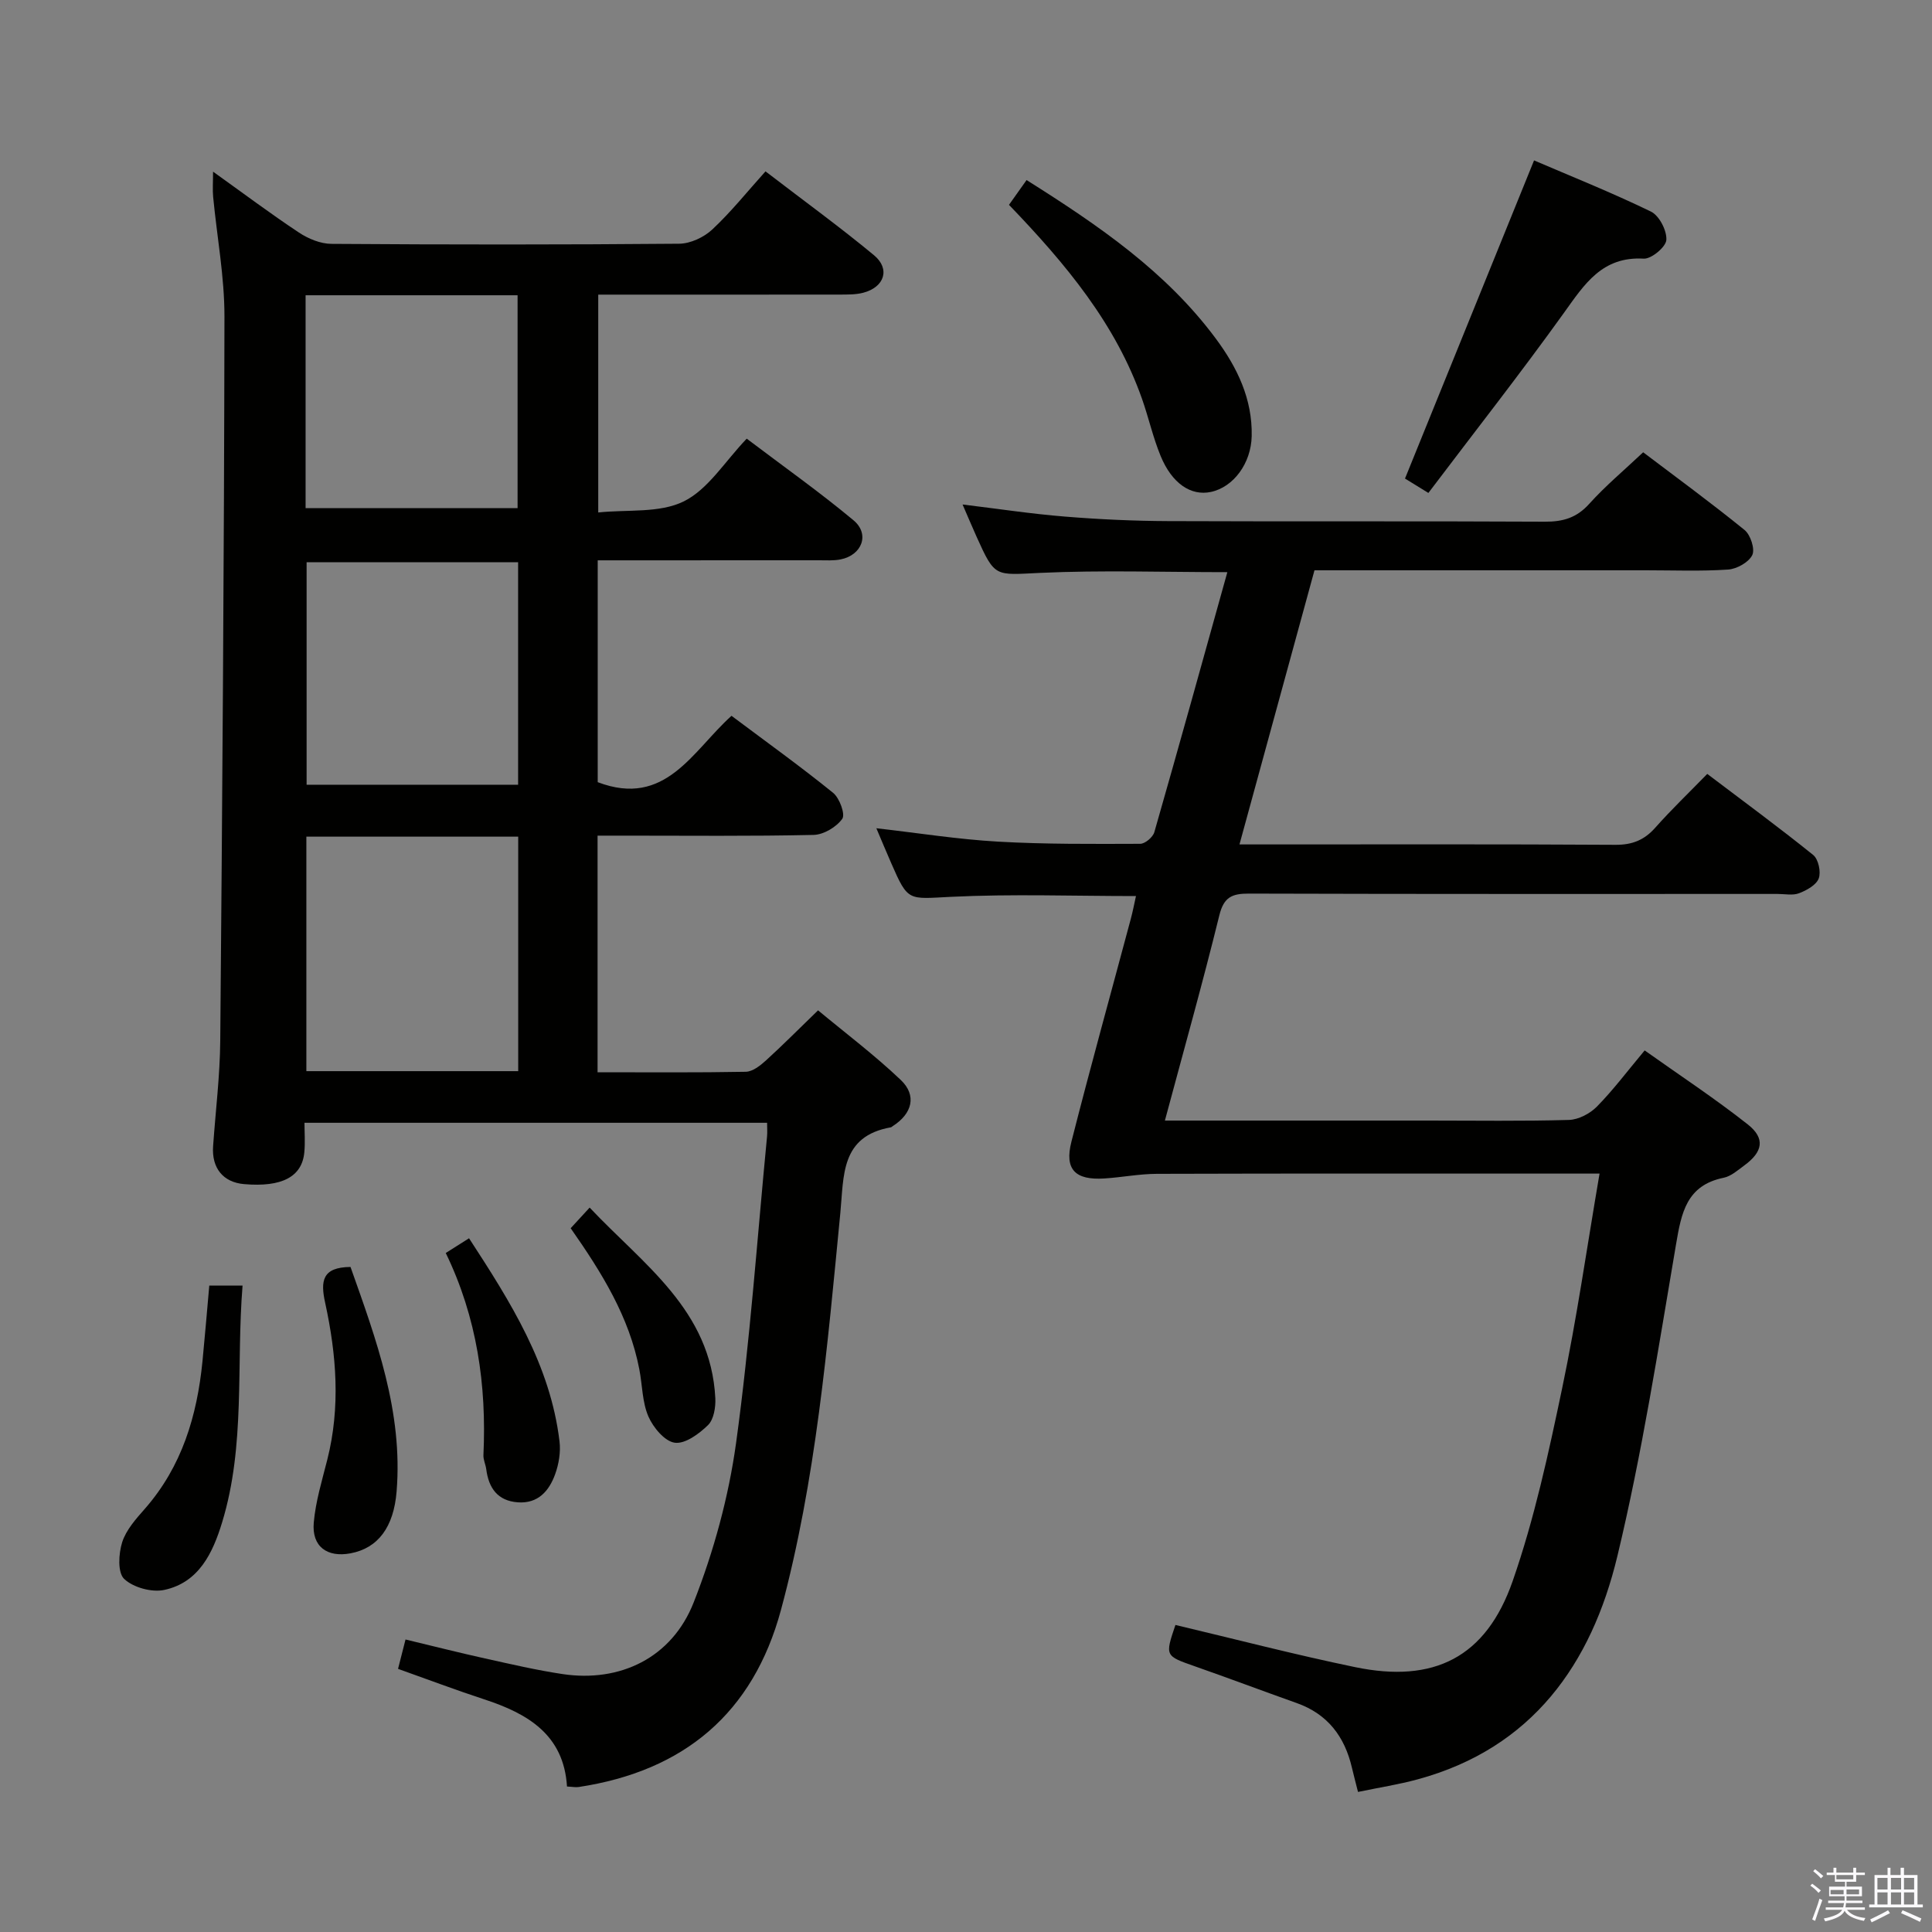 <svg enable-background="new 0 0 400 400" viewBox="0 0 400 400" xmlns="http://www.w3.org/2000/svg"><rect x="0" y="0" width="400" height="400" fill="#808080" stroke="none"/><path d="m374.8 390.4.4-.4c.7.5 1.3 1 1.8 1.4l-.5.5c-.5-.6-1.1-1.1-1.7-1.5zm1 7.3-.6-.3c.5-1.4 1.1-2.8 1.5-4.3.2.1.4.2.6.3-.5 1.3-1 2.8-1.5 4.3zm-.4-10.3.4-.4c.4.3 1 .8 1.7 1.4l-.5.5c-.4-.5-1-1-1.6-1.5zm2.5.3h1.7v-1h.6v1h3.5v-1h.6v1h1.8v.5h-1.8v1.4h-2v1h3.2v2h-3.2v.9h3.3v.5h-3.4c0 .3-.1.6-.1.9h4v.5h-3.7c.7.9 1.9 1.5 3.8 1.7-.1.2-.2.4-.3.6-2.1-.4-3.5-1.1-4-2.1-.4 1-1.8 1.7-4 2.2-.1-.2-.2-.4-.3-.6 2.1-.4 3.4-1 3.8-1.8h-3.4v-.5h3.6c.1-.3.1-.6.2-.9h-3.3v-.5h3.4c0-.3 0-.6 0-.9h-3.2v-2h3.3v-1h-2.1v-1.4h-1.7v-.5zm1.1 3.5v1h2.7c0-.3 0-.4 0-.4 0-.2 0-.2 0-.2 0-.1 0-.2 0-.3h-2.7zm1.2-3v.9h3.5v-.9zm4.7 3h-2.6v.6.4h2.6z" fill="#fbfafc"/><path d="m393.6 386.7h.6v1.5h2.8v6.1h1.1v.6h-11.1v-.6h1.1v-6.1h2.7v-1.5h.6v1.5h2.1v-1.5zm-2.7 8.8.4.6c-1.2.6-2.5 1.3-3.8 1.9-.1-.2-.2-.4-.3-.6 1.2-.6 2.5-1.2 3.7-1.9zm-2.2-6.7v2.4h2.1v-2.4zm0 3v2.5h2.1v-2.5zm2.8-3v2.4h2.1v-2.4zm0 3v2.5h2.1v-2.5zm6 6.1c-1.4-.7-2.7-1.3-3.9-1.8l.3-.6c1.5.6 2.7 1.2 3.9 1.7zm-1.2-9.1h-2.1v2.4h2.1zm-2.1 3v2.5h2.1v-2.5z" fill="#fbfafc"/><g fill="#010100"><path d="m44.11 35.54c6.2 4.43 11.87 8.69 17.77 12.6 1.94 1.29 4.48 2.34 6.76 2.35 23.99.17 47.99.18 71.98-.03 2.32-.02 5.12-1.33 6.84-2.94 3.88-3.62 7.22-7.81 11.03-12.04 8.13 6.24 15.49 11.58 22.47 17.37 3.41 2.83 2.16 6.61-2.24 7.76-1.57.41-3.29.37-4.95.38-16.48.02-32.97.01-49.91.01v45.1c6.05-.64 12.68.18 17.7-2.29 5.05-2.49 8.49-8.24 13.04-12.99 7.68 5.81 15.13 11.08 22.11 16.9 3.43 2.86 1.77 7.22-2.68 8.1-1.45.29-2.98.18-4.48.18-15.15.01-30.3.01-45.8.01v45.93c14.06 5.35 19.61-6.46 27.7-13.74 7.08 5.31 14.22 10.43 21.04 15.95 1.33 1.08 2.56 4.45 1.89 5.38-1.21 1.7-3.85 3.28-5.93 3.33-12.99.29-25.99.15-38.99.15-1.81 0-3.62 0-5.74 0v48.99c10.42 0 20.56.09 30.69-.1 1.4-.03 2.96-1.25 4.11-2.29 3.45-3.13 6.73-6.44 10.85-10.43 5.58 4.64 11.65 9.21 17.12 14.41 3.38 3.21 2.37 6.98-1.63 9.54-.14.09-.27.24-.42.27-10.44 1.85-9.71 10.01-10.46 17.76-2.68 27.59-5.03 55.27-12.29 82.16-5.78 21.41-20.11 33.36-41.87 36.66-.64.1-1.31-.05-2.43-.1-.66-10.72-8.11-15.1-17.14-18.05-5.84-1.91-11.59-4.09-17.84-6.31.43-1.7.9-3.53 1.55-6.08 5.64 1.35 11.02 2.72 16.44 3.92 5.34 1.18 10.68 2.43 16.08 3.24 11.84 1.77 22.6-3.3 27.14-14.84 4.15-10.55 7.23-21.81 8.78-33.03 2.9-21.05 4.36-42.29 6.41-63.45.08-.81.01-1.63.01-2.82-31.78 0-63.35 0-95.78 0 0 1.94.16 4.03-.03 6.08-.46 5.11-4.65 7.29-12.47 6.62-4.33-.37-6.74-3.31-6.42-7.85.51-7.29 1.42-14.58 1.48-21.87.43-49.97.8-99.93.87-149.9.01-8.26-1.55-16.52-2.34-24.78-.14-1.47-.02-2.94-.02-5.22zm19.32 137.68v48.55h43.86c0-16.26 0-32.3 0-48.55-14.7 0-29.1 0-43.86 0zm43.84-56.81c-14.88 0-29.43 0-43.79 0v46.06h43.79c0-15.62 0-30.87 0-46.06zm-44-55.28v44.08h43.89c0-14.91 0-29.43 0-44.08-14.73 0-29.03 0-43.89 0z"/><path d="m241.18 232h54.66c9.66 0 19.33.15 28.99-.13 1.98-.06 4.35-1.3 5.78-2.75 3.37-3.42 6.27-7.3 9.9-11.64 7.22 5.13 14.52 9.93 21.35 15.32 3.67 2.9 3.12 5.68-.73 8.5-1.34.98-2.73 2.23-4.26 2.54-7.71 1.57-8.76 7.27-9.87 13.82-3.67 21.58-7.03 43.27-12.14 64.52-5.37 22.33-17.6 39.75-41.33 46.21-3.96 1.08-8.05 1.71-12.37 2.61-.47-1.88-.89-3.45-1.26-5.02-1.5-6.44-5.03-11.11-11.43-13.38-7.03-2.5-14.02-5.13-21.06-7.6-6.21-2.18-6.23-2.12-4.05-8.57 12.4 2.94 24.73 6.15 37.19 8.73 16.32 3.39 27.12-2 32.63-17.81 4.51-12.94 7.43-26.49 10.25-39.94 3.03-14.44 5.11-29.07 7.74-44.43-2.18 0-3.92 0-5.67 0-28.66 0-57.32-.04-85.98.05-3.63.01-7.26.73-10.89.96-6.02.38-8.27-1.86-6.81-7.59 3.92-15.43 8.19-30.78 12.3-46.16.42-1.56.72-3.15 1.07-4.72-13.04 0-25.7-.46-38.31.16-8.87.43-8.85 1.08-12.36-6.97-1-2.28-1.95-4.57-3.08-7.23 8.64.98 16.88 2.3 25.17 2.77 9.8.56 19.64.48 29.46.45 1.01 0 2.62-1.37 2.92-2.4 5.11-17.84 10.07-35.72 15.12-53.84-13.23 0-26.02-.44-38.76.15-9.35.43-9.32 1.04-13.13-7.42-.95-2.11-1.85-4.25-2.93-6.74 7.29.88 14.2 1.94 21.16 2.5 7.12.58 14.28.91 21.42.94 25.99.11 51.99-.02 77.98.12 3.75.02 6.58-.8 9.17-3.68 3.33-3.7 7.18-6.92 11.18-10.69 6.8 5.15 14.04 10.44 20.99 16.09 1.24 1 2.2 3.96 1.6 5.19-.73 1.5-3.2 2.88-5 3-5.64.38-11.32.15-16.99.15-21 0-41.99 0-62.99 0-1.81 0-3.63 0-5.66 0-5.15 18.83-10.22 37.35-15.53 56.76h5.86c23.99 0 47.99-.07 71.98.08 3.48.02 5.97-.98 8.24-3.54 3.31-3.73 6.92-7.19 10.77-11.14 7.54 5.71 14.87 11.09 21.94 16.79 1.07.87 1.64 3.51 1.14 4.85-.51 1.36-2.49 2.46-4.06 3.06-1.31.51-2.96.15-4.46.15-36.49 0-72.98.04-109.47-.07-3.49-.01-5.19.73-6.11 4.5-3.44 13.98-7.35 27.87-11.27 42.49z"/><path d="m295.73 102.06c-2.63-1.62-4.16-2.56-4.84-2.98 8.9-21.95 17.67-43.58 26.72-65.87 7.4 3.18 15.94 6.59 24.19 10.59 1.72.83 3.32 3.92 3.2 5.87-.08 1.45-3.1 3.97-4.68 3.88-8.62-.5-12.27 5.29-16.52 11.22-8.99 12.52-18.51 24.65-28.07 37.29z"/><path d="m212.54 37.28c14.99 9.43 28.92 18.99 39.2 32.85 4.4 5.93 7.58 12.47 7.41 20.16-.12 5.61-3.74 10.56-8.45 11.56-4.11.88-8.06-1.73-10.41-7.46-1.57-3.81-2.47-7.89-3.84-11.79-5.48-15.58-15.75-27.92-27.55-40.19 1.02-1.43 2.17-3.04 3.64-5.13z"/><path d="m43.33 266.16h6.89c-1.34 16.53.64 33.05-4.23 49.02-1.92 6.31-4.8 12.47-12 14-2.59.55-6.42-.51-8.29-2.29-1.37-1.31-1.15-5.21-.41-7.57.81-2.56 2.85-4.84 4.7-6.94 7.68-8.76 10.81-19.25 11.93-30.53.5-5.1.92-10.2 1.41-15.69z"/><path d="m72.57 262.31c5.31 14.98 10.89 30 9.54 46.51-.6 7.36-3.84 11.71-9.54 12.78-4.84.91-8.04-1.41-7.61-6.34.38-4.39 1.71-8.72 2.8-13.04 2.75-10.87 1.91-21.71-.43-32.45-1.01-4.55-.64-7.41 5.24-7.46z"/><path d="m92.29 259.42c1.74-1.1 3.1-1.96 4.82-3.05 8.62 13.23 16.83 26.23 18.73 42.04.27 2.22-.14 4.71-.91 6.83-1.25 3.45-3.54 6.11-7.73 5.8s-6.03-2.97-6.53-6.87c-.13-.98-.63-1.96-.58-2.92.67-14.48-1.33-28.47-7.8-41.83z"/><path d="m118.15 254.29c1.27-1.38 2.27-2.47 3.93-4.27 11.09 11.78 25.1 21.18 26.02 39.48.09 1.87-.32 4.38-1.51 5.55-1.85 1.81-4.75 3.95-6.89 3.65-2.09-.29-4.47-3.16-5.46-5.44-1.28-2.96-1.24-6.47-1.87-9.73-2.08-10.88-7.77-20.03-14.22-29.24z"/></g></svg>